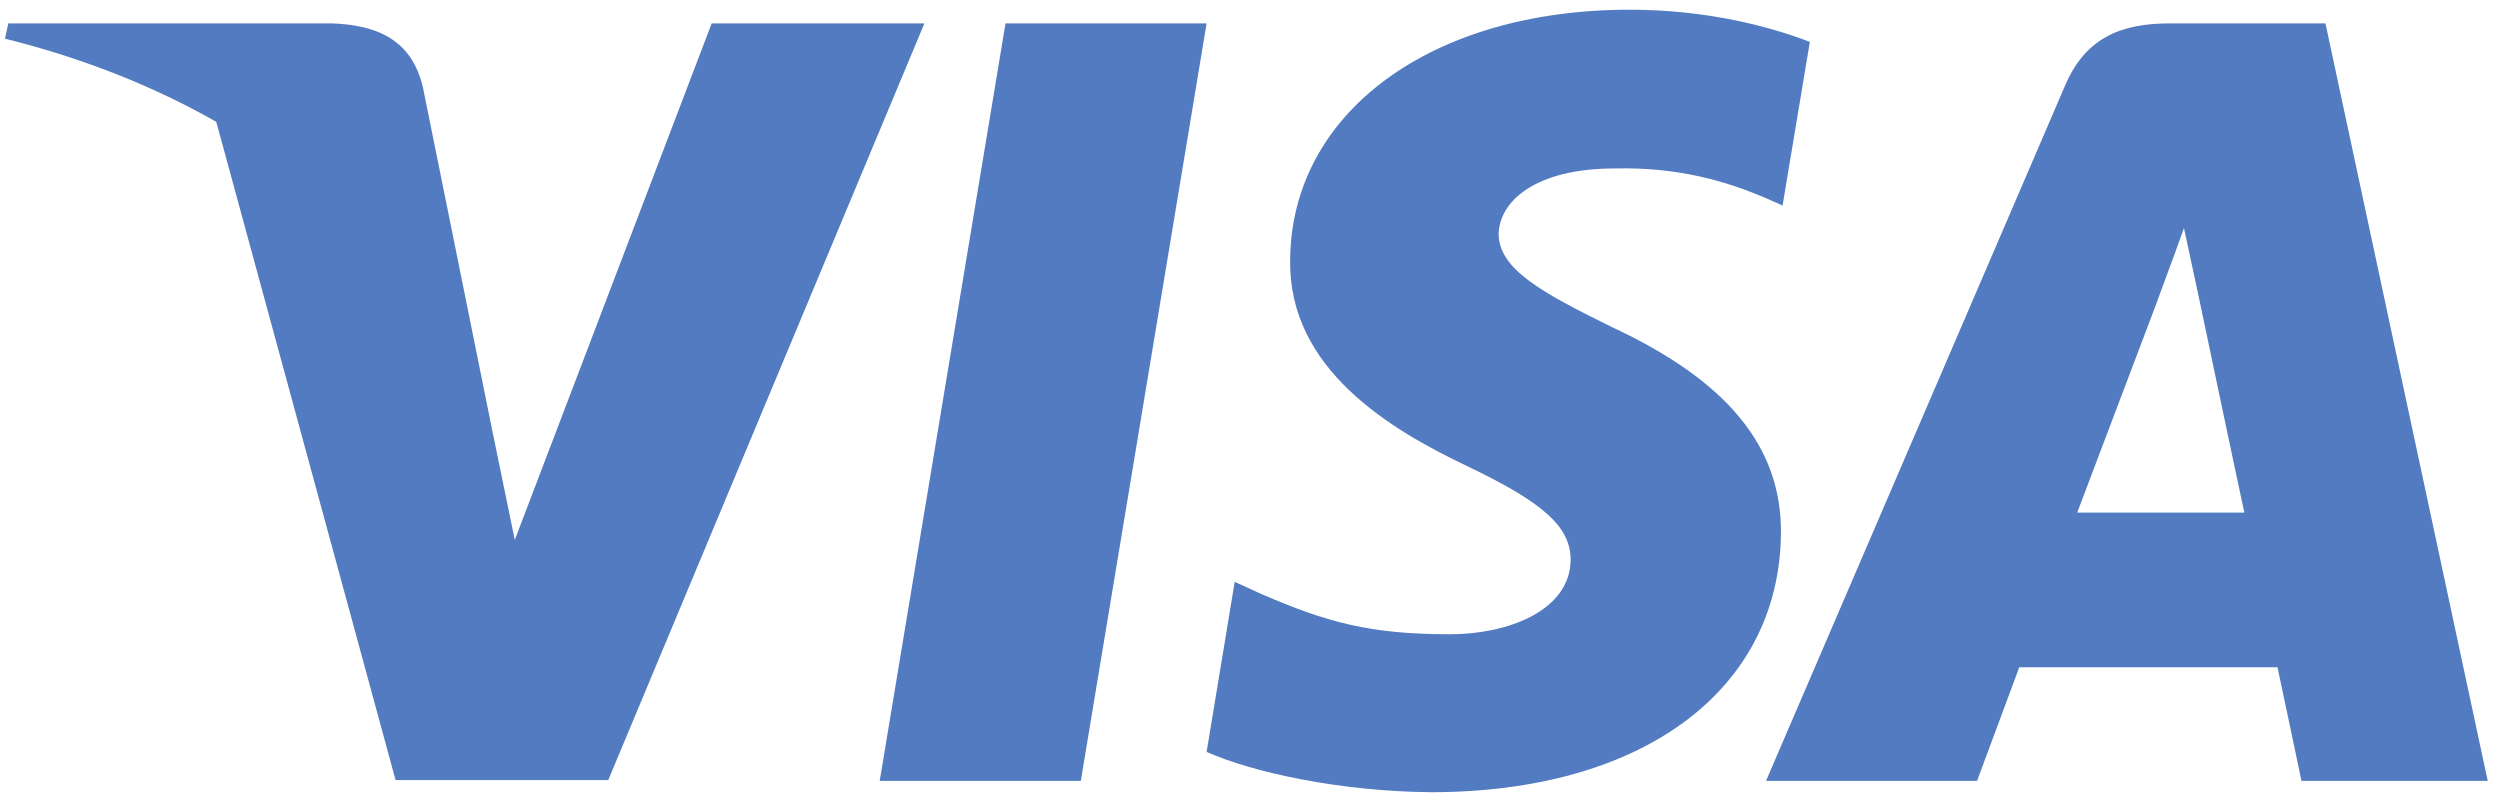 <?xml version="1.0" encoding="UTF-8"?>
<svg width="34px" height="11px" viewBox="0 0 34 11" version="1.1" xmlns="http://www.w3.org/2000/svg" xmlns:xlink="http://www.w3.org/1999/xlink">
    <!-- Generator: Sketch 55.1 (78136) - https://sketchapp.com -->
    <title>Visa_Inc._logo</title>
    <desc>Created with Sketch.</desc>
    <g id="Desktop" stroke="none" stroke-width="1" fill="none" fill-rule="evenodd" opacity="0.698">
        <g id="Desktop-10" transform="translate(-674, -895)" fill="#0742A6">
            <g id="Group-19" transform="translate(570, 776)">
                <g id="Group-6" transform="translate(54, 113)">
                    <g id="Group-11">
                        <g id="Visa_Inc._logo" transform="translate(50, 6)">
                            <g id="Group">
                                <polygon id="polygon9" points="14.699 10.62 11.964 10.62 13.675 0.318 16.41 0.318"></polygon>
                                <path d="M24.614,0.57 C24.075,0.362 23.219,0.132 22.161,0.132 C19.46,0.132 17.558,1.534 17.546,3.54 C17.524,5.019 18.908,5.841 19.944,6.335 C21.002,6.839 21.361,7.168 21.361,7.617 C21.351,8.307 20.506,8.626 19.719,8.626 C18.627,8.626 18.042,8.462 17.153,8.078 L16.792,7.913 L16.41,10.226 C17.051,10.51 18.233,10.763 19.46,10.774 C22.33,10.774 24.199,9.393 24.221,7.256 C24.232,6.083 23.501,5.184 21.925,4.45 C20.968,3.979 20.382,3.661 20.382,3.178 C20.393,2.74 20.878,2.291 21.958,2.291 C22.847,2.269 23.5,2.477 23.995,2.685 L24.243,2.795 L24.614,0.57 L24.614,0.57 L24.614,0.57 Z" id="path11"></path>
                                <path d="M28.25,6.971 C28.475,6.379 29.342,4.088 29.342,4.088 C29.33,4.11 29.567,3.485 29.702,3.102 L29.893,3.99 C29.893,3.99 30.411,6.456 30.523,6.971 C30.096,6.971 28.79,6.971 28.25,6.971 L28.25,6.971 Z M31.626,0.318 L29.51,0.318 C28.858,0.318 28.362,0.504 28.081,1.173 L24.018,10.62 L26.888,10.62 C26.888,10.62 27.36,9.349 27.462,9.075 C27.777,9.075 30.569,9.075 30.974,9.075 C31.052,9.437 31.3,10.62 31.3,10.62 L33.833,10.62 L31.626,0.318 L31.626,0.318 L31.626,0.318 Z" id="path13" fill-rule="nonzero"></path>
                                <path d="M9.679,0.318 L7.001,7.343 L6.708,5.919 C6.213,4.275 4.66,2.488 2.926,1.6 L5.38,10.609 L8.272,10.609 L12.572,0.318 L9.679,0.318 L9.679,0.318 L9.679,0.318 Z" id="path15"></path>
                                <path d="M4.513,0.318 L0.113,0.318 L0.068,0.526 C3.5,1.381 5.774,3.442 6.708,5.919 L5.751,1.184 C5.594,0.526 5.11,0.34 4.513,0.318 L4.513,0.318 Z" id="path17"></path>
                            </g>
                        </g>
                    </g>
                </g>
            </g>
        </g>
    </g>
</svg>